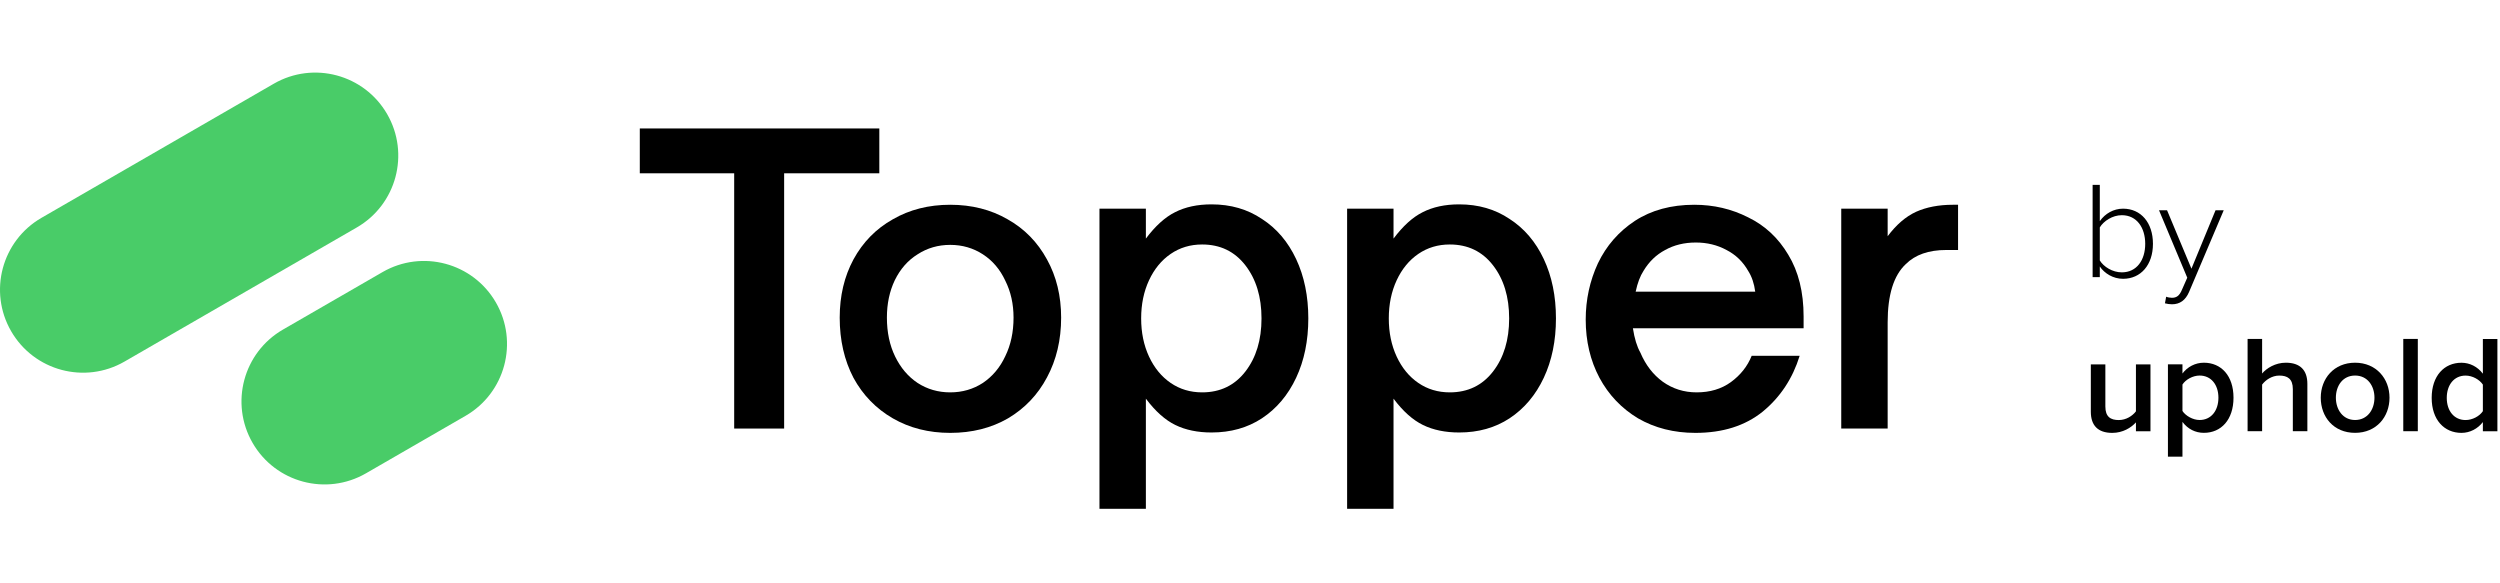 <svg width="961" height="224" viewBox="0 0 961 224" fill="none" xmlns="http://www.w3.org/2000/svg">
<path d="M137.14 87.442C152.399 78.632 157.628 59.121 148.818 43.861C140.008 28.602 120.496 23.374 105.237 32.184L15.957 83.729C0.698 92.539 -4.53 112.051 4.28 127.31C13.089 142.57 32.601 147.798 47.861 138.988L137.14 87.442Z" fill="#49CC68"/>
<path d="M178.943 159.853C194.202 151.043 199.43 131.531 190.62 116.272C181.811 101.012 162.299 95.784 147.039 104.594L108.782 126.682C93.523 135.492 88.295 155.004 97.105 170.263C105.914 185.522 125.426 190.75 140.686 181.941L178.943 159.853Z" fill="#49CC68"/>
<path d="M301.423 164.735H282.222V66.616H245.938V49.38H338.01V66.616H301.423V164.735Z" fill="black"/>
<path d="M365.266 166.399C357.001 166.399 349.644 164.534 343.193 160.805C336.742 157.075 331.703 151.885 328.074 145.232C324.547 138.479 322.783 130.769 322.783 122.101C322.783 113.735 324.547 106.277 328.074 99.725C331.703 93.073 336.742 87.933 343.193 84.304C349.644 80.575 357.001 78.71 365.266 78.71C373.531 78.71 380.889 80.575 387.339 84.304C393.79 87.933 398.83 93.073 402.458 99.725C406.086 106.277 407.901 113.735 407.901 122.101C407.901 130.668 406.086 138.328 402.458 145.081C398.93 151.733 393.941 156.975 387.491 160.805C381.04 164.534 373.632 166.399 365.266 166.399ZM365.266 150.826C369.903 150.826 374.085 149.617 377.815 147.198C381.544 144.678 384.416 141.251 386.432 136.917C388.549 132.583 389.607 127.644 389.607 122.101C389.607 116.86 388.549 112.123 386.432 107.889C384.416 103.555 381.544 100.179 377.815 97.76C374.085 95.341 369.903 94.132 365.266 94.132C360.63 94.132 356.447 95.341 352.718 97.76C348.988 100.078 346.066 103.404 343.949 107.738C341.933 111.971 340.925 116.759 340.925 122.101C340.925 127.745 341.984 132.734 344.1 137.068C346.217 141.402 349.089 144.779 352.718 147.198C356.447 149.617 360.63 150.826 365.266 150.826Z" fill="black"/>
<path d="M465.724 78.559C473.081 78.559 479.532 80.424 485.075 84.153C490.72 87.782 495.104 92.922 498.229 99.574C501.353 106.226 502.915 113.836 502.915 122.403C502.915 130.971 501.353 138.58 498.229 145.232C495.104 151.885 490.72 157.075 485.075 160.805C479.532 164.433 473.081 166.247 465.724 166.247C460.382 166.247 455.745 165.29 451.814 163.375C447.884 161.46 444.104 158.083 440.475 153.245V195.577H422.635V80.222H440.475V91.713C444.104 86.875 447.833 83.498 451.663 81.583C455.594 79.567 460.281 78.559 465.724 78.559ZM462.095 93.98C457.559 93.98 453.528 95.19 450 97.609C446.472 100.028 443.701 103.404 441.685 107.738C439.669 112.072 438.661 116.961 438.661 122.403C438.661 127.846 439.669 132.734 441.685 137.068C443.701 141.402 446.472 144.779 450 147.198C453.528 149.617 457.559 150.826 462.095 150.826C469.05 150.826 474.593 148.155 478.726 142.813C482.858 137.472 484.924 130.668 484.924 122.403C484.924 114.138 482.858 107.335 478.726 101.993C474.593 96.651 469.05 93.98 462.095 93.98Z" fill="black"/>
<path d="M560.918 78.559C568.275 78.559 574.726 80.424 580.27 84.153C585.914 87.782 590.298 92.922 593.423 99.574C596.547 106.226 598.109 113.836 598.109 122.403C598.109 130.971 596.547 138.58 593.423 145.232C590.298 151.885 585.914 157.075 580.27 160.805C574.726 164.433 568.275 166.247 560.918 166.247C555.576 166.247 550.939 165.29 547.009 163.375C543.078 161.46 539.298 158.083 535.67 153.245V195.577H517.83V80.222H535.67V91.713C539.298 86.875 543.027 83.498 546.857 81.583C550.788 79.567 555.475 78.559 560.918 78.559ZM557.289 93.98C552.754 93.98 548.722 95.19 545.194 97.609C541.667 100.028 538.895 103.404 536.879 107.738C534.863 112.072 533.855 116.961 533.855 122.403C533.855 127.846 534.863 132.734 536.879 137.068C538.895 141.402 541.667 144.779 545.194 147.198C548.722 149.617 552.754 150.826 557.289 150.826C564.244 150.826 569.787 148.155 573.92 142.813C578.052 137.472 580.118 130.668 580.118 122.403C580.118 114.138 578.052 107.335 573.92 101.993C569.787 96.651 564.244 93.98 557.289 93.98Z" fill="black"/>
<path d="M651.727 166.399C643.463 166.399 636.105 164.534 629.654 160.805C623.304 156.975 618.366 151.784 614.838 145.232C611.31 138.58 609.547 131.122 609.547 122.857C609.547 115.197 611.109 107.99 614.233 101.237C617.459 94.484 622.196 89.042 628.445 84.909C634.795 80.777 642.404 78.71 651.274 78.71C658.732 78.71 665.637 80.323 671.986 83.549C678.437 86.673 683.577 91.46 687.407 97.911C691.338 104.362 693.304 112.274 693.304 121.647V126.183H627.689C628.294 130.114 629.251 133.238 630.561 135.557C632.577 140.294 635.45 144.023 639.179 146.744C643.009 149.466 647.343 150.826 652.181 150.826C657.321 150.826 661.706 149.516 665.334 146.895C669.063 144.174 671.734 140.798 673.347 136.766H691.792C689.07 145.535 684.333 152.691 677.58 158.234C670.827 163.677 662.21 166.399 651.727 166.399ZM674.708 112.123C674.305 108.998 673.397 106.327 671.986 104.11C669.971 100.582 667.199 97.911 663.671 96.097C660.143 94.182 656.213 93.224 651.879 93.224C647.444 93.224 643.513 94.182 640.086 96.097C636.659 97.911 633.888 100.582 631.771 104.11C630.461 106.126 629.453 108.797 628.747 112.123H674.708Z" fill="black"/>
<path d="M707.775 164.735V80.222H725.615V90.805C728.941 86.371 732.57 83.246 736.5 81.432C740.532 79.618 745.269 78.71 750.712 78.71H752.677V96.097H748.142C741.389 96.097 736.198 97.911 732.57 101.54C727.933 105.874 725.615 113.332 725.615 123.915V164.735H707.775Z" fill="black"/>
<path d="M804.403 106.549V71.073H807.163V85.003C809.232 82.071 812.483 80.214 816.105 80.214C822.964 80.214 827.594 85.587 827.594 93.72C827.594 101.853 822.911 107.173 816.105 107.173C812.27 107.173 808.98 105.103 807.163 102.436V106.536H804.403V106.549ZM807.163 100.115C808.649 102.556 812.058 104.692 815.627 104.692C821.372 104.692 824.622 99.955 824.622 93.733C824.622 87.511 821.372 82.721 815.627 82.721C812.058 82.721 808.662 84.95 807.163 87.405V100.115Z" fill="black"/>
<path d="M832.651 114.046C833.235 114.311 834.243 114.471 834.88 114.471C836.578 114.471 837.759 113.781 838.767 111.326L840.784 106.749L829.931 80.838H833.022L842.389 103.286L851.649 80.838H854.794L841.5 112.175C840.12 115.426 837.931 116.965 834.906 116.965C834.057 116.965 832.89 116.806 832.2 116.593L832.677 114.046H832.651Z" fill="black"/>
<path d="M821.055 165.765V162.356C819.197 164.425 816 166.402 811.953 166.402C806.421 166.402 803.714 163.523 803.714 158.269V140.08H809.3V156.253C809.3 160.246 811.316 161.467 814.461 161.467C817.287 161.467 819.728 159.875 821.055 158.11V140.08H826.64V165.779H821.055V165.765Z" fill="black"/>
<path d="M838.937 175.537H833.352V140.061H838.937V143.577C840.848 141.03 843.833 139.424 847.176 139.424C853.823 139.424 858.559 144.426 858.559 152.877C858.559 161.328 853.823 166.383 847.176 166.383C843.926 166.383 841.007 164.95 838.937 162.177V175.524V175.537ZM845.531 144.36C842.931 144.36 840.158 145.899 838.937 147.822V157.985C840.158 159.842 842.931 161.448 845.531 161.448C849.949 161.448 852.762 157.879 852.762 152.877C852.762 147.875 849.936 144.36 845.531 144.36Z" fill="black"/>
<path d="M881.366 165.758V149.585C881.366 145.592 879.297 144.371 876.152 144.371C873.326 144.371 870.885 146.07 869.558 147.834V165.758H863.973V130.282H869.558V143.575C871.257 141.559 874.613 139.423 878.66 139.423C884.192 139.423 886.952 142.302 886.952 147.556V165.745H881.366V165.758Z" fill="black"/>
<path d="M892.099 152.877C892.099 145.54 897.154 139.424 905.287 139.424C913.419 139.424 918.527 145.54 918.527 152.877C918.527 160.214 913.525 166.383 905.287 166.383C897.048 166.383 892.099 160.267 892.099 152.877ZM912.743 152.877C912.743 148.353 910.089 144.36 905.3 144.36C900.51 144.36 897.91 148.353 897.91 152.877C897.91 157.401 900.563 161.448 905.3 161.448C910.036 161.448 912.743 157.454 912.743 152.877Z" fill="black"/>
<path d="M923.82 165.758V130.282H929.406V165.758H923.82Z" fill="black"/>
<path d="M954.414 165.762V162.246C952.451 164.793 949.466 166.399 946.176 166.399C939.582 166.399 934.739 161.397 934.739 152.946C934.739 144.495 939.529 139.44 946.176 139.44C949.373 139.44 952.345 140.926 954.414 143.646V130.299H960V165.775H954.414V165.762ZM954.414 147.838C953.141 145.928 950.421 144.375 947.768 144.375C943.35 144.375 940.537 147.944 940.537 152.946C940.537 157.948 943.363 161.463 947.768 161.463C950.421 161.463 953.141 159.977 954.414 158.054V147.838Z" fill="black"/>
</svg>
